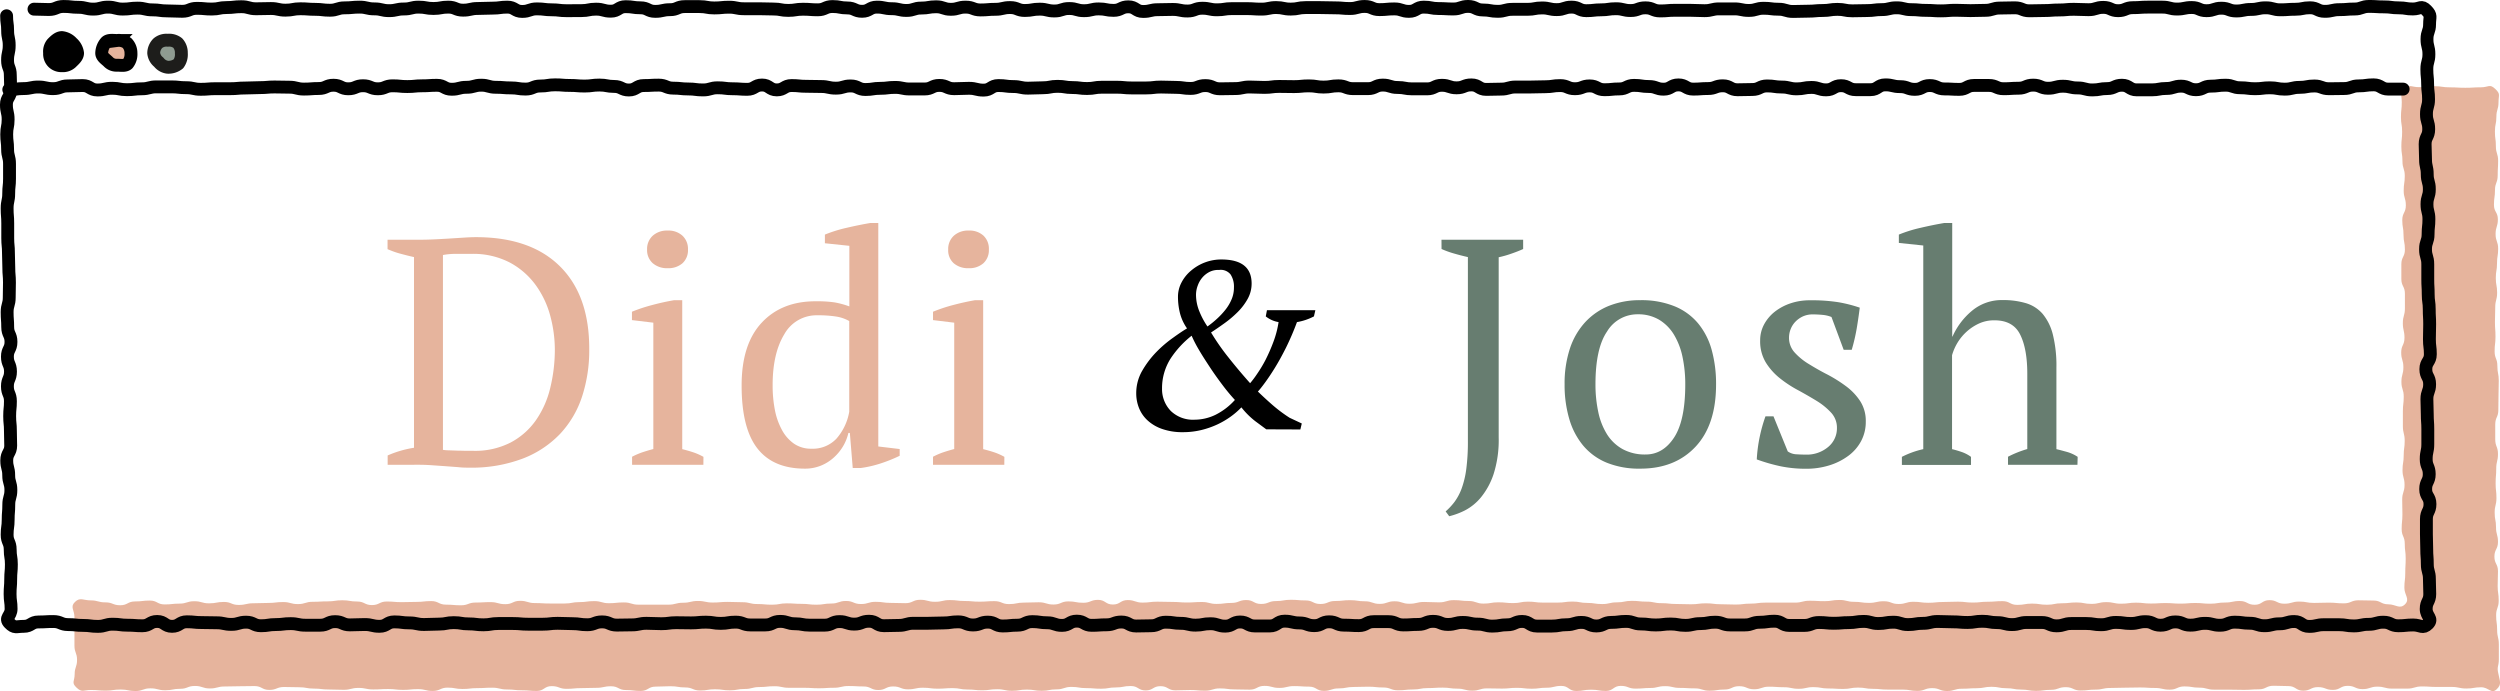 <svg xmlns="http://www.w3.org/2000/svg" viewBox="0 0 701.33 193.88"><defs><style>.cls-1{fill:#e6b49d;}.cls-2{fill:#677d70;}.cls-3,.cls-4,.cls-6{fill:none;stroke-width:3.61px;}.cls-3,.cls-4{stroke:#000;}.cls-3,.cls-6{stroke-linecap:round;stroke-linejoin:round;}.cls-4{stroke-miterlimit:10;}.cls-5{fill:#8e9b91;}.cls-6{stroke:#1d1d1b;}</style></defs><g id="Layer_2" data-name="Layer 2"><g id="sect1"><g id="banner"><path class="cls-1" d="M700.42,193.34c-1.48,1.47-2.27-.54-4.35-.54s-2.08.35-4.16.35-2.08-.44-4.16-.44-2.08,0-4.16,0-2.08-.14-4.17-.14-2.08.61-4.16.61-2.08,0-4.17,0-2.08-.55-4.16-.55-2.08.69-4.16.69-2.09-.92-4.17-.92-2.08,1.14-4.16,1.14-2.08-.78-4.16-.78-2.08,1-4.16,1-2.08-1.29-4.16-1.29-2.09-.09-4.17-.09-2.08,1-4.16,1-2.08.15-4.16.15-2.08-.06-4.16-.06h-4.16c-2.08,0-2.08-.56-4.16-.56s-2.08-.35-4.16-.35-2.08.91-4.16.91-2.08-.47-4.16-.47-2.08-.14-4.16-.14-2.08.06-4.16.06S594.11,193,592,193s-2.09.46-4.17.46-2.08.25-4.16.25-2.08-.94-4.17-.94-2.08.75-4.16.75-2.08.29-4.17.29-2.08-.36-4.16-.36-2.08-.38-4.17-.38-2.08-.4-4.16-.4-2.08.4-4.16.4-2.08.14-4.16.14-2.08.64-4.17.64-2.08-.81-4.16-.81-2.08.78-4.16.78-2.08-.37-4.16-.37-2.08,0-4.16,0-2.08-.21-4.16-.21-2.09-.35-4.17-.35-2.08.38-4.16.38-2.08-.13-4.16-.13-2.09-.38-4.17-.38-2.08.47-4.16.47-2.09-.44-4.17-.44-2.08-.15-4.17-.15-2.08.72-4.16.72-2.08-.86-4.17-.86-2.08.94-4.16.94-2.08.33-4.16.33-2.08-.66-4.17-.66-2.08-.13-4.16-.13-2.08-.49-4.16-.49S465,193,463,193s-2.08.18-4.17.18-2.08-.77-4.16-.77-2.08,1.42-4.16,1.42-2.09-.35-4.17-.35-2.08.36-4.17.36-2.08-1.42-4.16-1.42-2.09.51-4.17.51-2.08.28-4.16.28-2.09-.25-4.17-.25-2.08.21-4.16.21-2.08-.06-4.17-.06-2.08.64-4.16.64-2.08-.56-4.16-.56-2.08-.29-4.17-.29-2.08.13-4.16.13-2.08.39-4.17.39-2.08.23-4.16.23-2.09-.79-4.17-.79-2.08-.22-4.17-.22-2.08.08-4.16.08-2.08.4-4.17.4-2.08.69-4.16.69-2.08-1.19-4.17-1.19-2.08-.15-4.16-.15-2.08.51-4.17.51-2.08-.57-4.16-.57-2.09,1.06-4.17,1.06-2.08-.07-4.17-.07-2.08-.28-4.16-.28-2.09.64-4.17.64-2.08-.19-4.16-.19-2.09.09-4.17.09-2.08-1.17-4.17-1.17-2.08,1.2-4.16,1.2-2.08-1.24-4.17-1.24-2.08.4-4.17.4-2.08.36-4.16.36-2.09-.17-4.17-.17-2.08-.34-4.16-.34-2.09.69-4.17.69-2.08.4-4.17.4-2.08-.34-4.16-.34-2.09.34-4.17.34-2.08-.44-4.17-.44-2.08.3-4.16.3-2.09-.22-4.17-.22-2.08-.39-4.17-.39-2.08.16-4.16.16-2.09-.27-4.17-.27-2.09.45-4.17.45-2.08-.81-4.17-.81-2.08,1-4.16,1-2.09-1-4.17-1-2.08-.12-4.17-.12-2.08.49-4.17.49-2.08.14-4.16.14-2.09-.13-4.17-.13-2.08,0-4.17,0-2.08-.44-4.16-.44-2.09.23-4.17.23-2.08.54-4.17.54-2.08.38-4.16.38-2.08-.3-4.16-.3-2.08.35-4.16.35-2.09-.86-4.17-.86-2.08-.34-4.17-.34-2.08.11-4.16.11-2.09,1.21-4.17,1.21-2.08-.25-4.16-.25-2.09-1.06-4.17-1.06-2.08.44-4.16.44-2.09.08-4.17.08-2.09.2-4.17.2-2.08-.76-4.17-.76-2.08,1.35-4.16,1.35-2.09-.18-4.17-.18-2.08-.23-4.17-.23-2.08-.5-4.17-.5-2.08.12-4.16.12-2.09.24-4.17.24-2.09-.38-4.17-.38-2.09.93-4.17.93-2.08-.51-4.17-.51-2.08.21-4.17.21-2.08-.24-4.17-.24-2.08.12-4.17.12-2.08-.43-4.17-.43-2.08.53-4.17.53-2.08-.09-4.17-.09-2.08-.25-4.17-.25-2.08-.38-4.17-.38-2.08-.07-4.17-.07-2.08.82-4.16.82-2.09-1.08-4.17-1.08-2.09.05-4.17.05-2.09.07-4.17.07-2.09.55-4.17.55-2.09-.7-4.18-.7-2.08.8-4.17.8-2.08.41-4.17.41-2.09-.54-4.17-.54-2.09.75-4.18.75-2.08-.42-4.17-.42-2.09.31-4.17.31-2.09-.18-4.18-.18-2.45.8-4-.65-.54-1.78-.54-3.79.67-2,.67-4-.73-2-.73-4,0-2,0-4,0-2,0-4-1.3-2.86.15-4.26,2.3-.44,4.38-.44,2.08.56,4.15.56,2.08.81,4.16.81,2.08-1.07,4.16-1.07,2.08-.25,4.15-.25,2.08,1.09,4.16,1.09,2.08-.23,4.15-.23,2.08-.67,4.16-.67,2.08.59,4.15.59,2.08-.39,4.16-.39,2.07.84,4.15.84,2.08-.47,4.15-.47,2.08-.09,4.15-.09,2.08-.25,4.16-.25,2.07.57,4.15.57,2.08-.64,4.15-.64,2.08-.12,4.16-.12,2.08-.31,4.15-.31,2.08.35,4.16.35,2.08,1,4.15,1,2.08-1,4.16-1,2.08.18,4.16.18,2.08-.07,4.15-.07,2.08-.23,4.16-.23,2.08,1,4.16,1,2.08.18,4.16.18,2.08-.77,4.16-.77,2.08-.12,4.15-.12,2.08.58,4.16.58,2.08-.94,4.15-.94,2.08.63,4.16.63,2.08.12,4.15.12h4.16c2.08,0,2.08-.39,4.15-.39s2.08-.28,4.16-.28,2.08.59,4.15.59S172.9,169,175,169s2.08.63,4.15.63h4.16l4.16,0c2.08,0,2.08-.54,4.16-.54s2.08-.5,4.16-.5,2.08.44,4.16.44,2.08-.18,4.15-.18,2.08.09,4.16.09,2.08.51,4.16.51,2.08.19,4.16.19,2.07-.38,4.15-.38,2.08.14,4.16.14,2.07.24,4.15.24,2.08-.33,4.16-.33,2.08-.72,4.15-.72,2.08.86,4.16.86,2.08-.62,4.16-.62,2.08.3,4.16.3,2.08.08,4.16.08,2.08-.95,4.16-.95,2.08.56,4.16.56,2.08-.48,4.15-.48,2.08.26,4.16.26,2.08.19,4.16.19,2.08-.15,4.16-.15,2.07.83,4.15.83,2.08-.42,4.16-.42,2.08-.09,4.16-.09,2.08.63,4.15.63,2.08-.88,4.16-.88,2.08.39,4.16.39,2.08-.82,4.16-.82,2.08,1.31,4.16,1.31,2.08-1.25,4.16-1.25,2.08.71,4.16.71,2.08-.26,4.16-.26,2.08.07,4.15.07,2.08.16,4.16.16,2.08-.14,4.16-.14,2.08.54,4.16.54,2.08-.28,4.16-.28,2.08-.81,4.16-.81,2.08,1.1,4.16,1.1,2.08-.81,4.16-.81,2.08-.36,4.16-.36,2.08.18,4.16.18,2.07,1,4.15,1,2.08-.84,4.16-.84,2.08-.23,4.16-.23,2.08.31,4.16.31,2.08.73,4.16.73,2.08-.73,4.16-.73,2.08.69,4.16.69,2.08-.5,4.16-.5,2.08.11,4.16.11,2.08-.62,4.16-.62,2.08.24,4.16.24,2.08.73,4.16.73,2.08-.36,4.16-.36,2.08.22,4.16.22,2.08-.41,4.16-.41,2.08.27,4.16.27,2.08,0,4.16,0,2.08-.29,4.16-.29,2.08.38,4.16.38,2.08.32,4.16.32,2.08-.48,4.16-.48,2.08-.42,4.16-.42,2.08.22,4.16.22,2.08.43,4.16.43,2.08.23,4.16.23,2.08.08,4.16.08,2.08-.27,4.17-.27,2.08.26,4.15.26,2.08.09,4.16.09,2.08-.26,4.16-.26,2.07-.28,4.15-.28h4.16c2.08,0,2.08,0,4.16,0s2.08-.53,4.16-.53,2.08.12,4.16.12,2.08-.34,4.16-.34,2.08.52,4.15.52,2.08.3,4.16.3,2.08-.46,4.16-.46,2.08.77,4.16.77,2.08-.62,4.16-.62,2.08.28,4.16.28,2.08-.22,4.16-.22,2.08-.09,4.16-.09,2.08.25,4.17.25,2.08-.23,4.16-.23,2.08-.17,4.16-.17,2.08,1.05,4.16,1.05,2.08-.36,4.16-.36,2.08.32,4.16.32,2.08-.41,4.16-.41,2.09-.23,4.17-.23,2.08.4,4.16.4,2.08-.49,4.16-.49,2.08.44,4.16.44,2.09-.29,4.17-.29,2.08.24,4.16.24,2.08-.13,4.16-.13,2.09.16,4.17.16,2.08-.18,4.16-.18,2.08.2,4.16.2,2.08-.33,4.16-.33,2.08-.43,4.16-.43,2.09,1.06,4.17,1.06,2.08-1.3,4.16-1.3,2.08,1,4.16,1,2.09-.6,4.17-.6,2.08.38,4.17.38,2.08-.08,4.16-.08,2.09.2,4.17.2,2.08-.86,4.16-.86,2.09.07,4.17.07,2.09,1.06,4.18,1.06,3.19,1.47,4.67,0-.17-2.57-.17-4.63.25-2.06.25-4.12.12-2.07.12-4.13-.26-2.06-.26-4.12-.87-2.06-.87-4.12.21-2.07.21-4.13-.06-2.06-.06-4.13.66-2.06.66-4.12-.57-2.06-.57-4.13.33-2.06.33-4.12.28-2.07.28-4.13-.51-2.06-.51-4.12,0-2.07,0-4.13.24-2.06.24-4.13-.65-2.06-.65-4.13.55-2.06.55-4.12-.61-2.07-.61-4.13.92-2.06.92-4.13-.46-2.06-.46-4.12.58-2.07.58-4.13,0-2.07,0-4.13-1-2.06-1-4.12,0-2.07,0-4.13,1-2.06,1-4.13-.39-2.06-.39-4.12-.35-2.07-.35-4.13,1-2.06,1-4.13-.6-2.06-.6-4.13.3-2.06.3-4.13-.65-2.06-.65-4.13-.31-2.06-.31-4.13.22-2.06.22-4.13-.33-2.07-.33-4.13.23-2.07.23-4.14-.67-2.33.83-3.75,1.81-.49,4-.49,2.17-.27,4.34-.27,2.17.32,4.34.32,2.17.12,4.34.12,2.17-.13,4.35-.13,2.42-1.06,4,.43.94,1.69.94,3.75-.6,2.05-.6,4.11-.41,2-.41,4.11.27,2,.27,4.1.63,2.06.63,4.11-.12,2.06-.12,4.11-.76,2.06-.76,4.11-.29,2.06-.29,4.11,1.1,2.06,1.1,4.11-.64,2.06-.64,4.11.72,2.06.72,4.11-.32,2.06-.32,4.12-.34,2.05-.34,4.11.37,2.05.37,4.11-.53,2.05-.53,4.11-.08,2.06-.08,4.11.15,2.06.15,4.11-.24,2.06-.24,4.12.77,2,.77,4.11.39,2.06.39,4.11-.07,2.06-.07,4.11-.05,2.06-.05,4.12-.87,2-.87,4.11,0,2.06,0,4.11.77,2.06.77,4.12-.49,2.05-.49,4.11-.17,2.06-.17,4.12.23,2.05.23,4.1-.5,2.06-.5,4.12.38,2.05.38,4.11.55,2.06.55,4.11-1,2.06-1,4.12,1,2.05,1,4.11-.09,2.06-.09,4.12.29,2,.29,4.11-.72,2.06-.72,4.12.28,2.06.28,4.11.48,2.06.48,4.12,0,2.06,0,4.12-.62,2-.14,4C701.26,191.16,701.88,191.89,700.42,193.34Z"/><path class="cls-1" d="M108.75,130.39v-2.62a29.73,29.73,0,0,1,7.39-2.16V72.12c-1.38-.3-2.7-.65-4-1s-2.4-.79-3.42-1.22V67.25H118q1.53,0,3.6-.09c1.39-.06,2.81-.14,4.29-.23l4.24-.27c1.35-.09,2.48-.13,3.38-.13q15.33,0,23.59,8.2T165.3,98a41.61,41.61,0,0,1-2,13.21,28.06,28.06,0,0,1-6.18,10.51,28.6,28.6,0,0,1-10.51,6.94,40.42,40.42,0,0,1-15,2.53c-.91,0-1.93,0-3.07-.14l-3.61-.27-3.83-.27c-1.3-.09-2.51-.13-3.66-.13ZM132.2,71.22c-1.57,0-3.07,0-4.51,0a18.92,18.92,0,0,0-3.43.32v54.66a12.28,12.28,0,0,0,1.62.13l2.53.09c.9,0,1.76.05,2.57.05h1.76a21.82,21.82,0,0,0,10.55-2.35,20.2,20.2,0,0,0,7.08-6.27,26.68,26.68,0,0,0,4-9.06A45.36,45.36,0,0,0,155.65,98a36.84,36.84,0,0,0-1.22-9.16,26.27,26.27,0,0,0-4-8.66,21.63,21.63,0,0,0-7.26-6.45A22.25,22.25,0,0,0,132.2,71.22Z"/><path class="cls-1" d="M197.32,130.39h-20v-2.26a21,21,0,0,1,2.8-1.22c1-.33,2-.64,3.16-.94V90.52l-6-.72V87.45A45.16,45.16,0,0,1,183,85.56c2-.54,4.09-1,6.13-1.35h2.26V126c1.2.3,2.28.61,3.24.94a16.67,16.67,0,0,1,2.71,1.22ZM181.53,70a5,5,0,0,1,1.58-3.87,5.94,5.94,0,0,1,4.2-1.45,5.8,5.8,0,0,1,4.15,1.45A5.06,5.06,0,0,1,193,70a4.94,4.94,0,0,1-1.53,3.84,6,6,0,0,1-4.15,1.4,6.11,6.11,0,0,1-4.2-1.4A4.87,4.87,0,0,1,181.53,70Z"/><path class="cls-1" d="M238,121.46a13,13,0,0,1-1.53,3.79,13.66,13.66,0,0,1-2.67,3.2,12.25,12.25,0,0,1-3.6,2.21,11.76,11.76,0,0,1-4.38.81q-8.92,0-13.35-5.68t-4.42-17.68q0-11.55,5.64-17.59t15.2-6a33.76,33.76,0,0,1,5.23.31,24.12,24.12,0,0,1,4.15,1.13v-17l-6.86-.72V65.81a38.91,38.91,0,0,1,6.09-1.9q3.48-.81,6.63-1.35h2.26v62.69l6,.72v1.89a42.4,42.4,0,0,1-5.41,2.17,31.7,31.7,0,0,1-5.5,1.26h-2.26l-.81-9.83Zm-10.37,4.42a9.15,9.15,0,0,0,7-2.8,15.42,15.42,0,0,0,3.61-7.58V90.07a10.69,10.69,0,0,0-3.61-1.26,32.13,32.13,0,0,0-5.32-.36A10.33,10.33,0,0,0,220,93.81q-3.26,5.37-3.25,14.3a35.82,35.82,0,0,0,.63,6.9,19.35,19.35,0,0,0,2,5.64,11.09,11.09,0,0,0,3.38,3.83A8.46,8.46,0,0,0,227.63,125.88Z"/><path class="cls-1" d="M281.74,130.39h-20v-2.26a19.92,19.92,0,0,1,2.8-1.22c1-.33,2-.64,3.15-.94V90.52l-5.95-.72V87.45a45,45,0,0,1,5.68-1.89c2.05-.54,4.09-1,6.14-1.35h2.25V126c1.2.3,2.29.61,3.25.94a16.56,16.56,0,0,1,2.7,1.22ZM266,70a5,5,0,0,1,1.58-3.87,5.93,5.93,0,0,1,4.19-1.45,5.77,5.77,0,0,1,4.15,1.45A5.06,5.06,0,0,1,277.41,70a4.94,4.94,0,0,1-1.53,3.84,5.92,5.92,0,0,1-4.15,1.4,6.1,6.1,0,0,1-4.19-1.4A4.84,4.84,0,0,1,266,70Z"/><path d="M355.23,120.44l-3.12-2.31a22.49,22.49,0,0,1-3.86-3.85,21.59,21.59,0,0,1-2.88,2.51,23.71,23.71,0,0,1-3.78,2.24,24.33,24.33,0,0,1-4.59,1.61,21.81,21.81,0,0,1-5.15.6,17.09,17.09,0,0,1-5.73-.87A11.66,11.66,0,0,1,322,118a9.52,9.52,0,0,1-2.45-3.48,11.07,11.07,0,0,1-.8-4.18,12.52,12.52,0,0,1,1.67-6.32,26.56,26.56,0,0,1,4-5.29,33.65,33.65,0,0,1,4.69-4Q331.5,93,333,92.13a13.06,13.06,0,0,1-2-4.35,19.08,19.08,0,0,1-.54-4.55,8.56,8.56,0,0,1,1-4,10.8,10.8,0,0,1,2.67-3.31A13.14,13.14,0,0,1,338,73.63a13,13,0,0,1,4.62-.84q8.5,0,8.5,6.76a8.8,8.8,0,0,1-1.1,4.28,16.58,16.58,0,0,1-2.81,3.71,29.76,29.76,0,0,1-3.72,3.15q-2,1.44-3.75,2.58a64.11,64.11,0,0,0,4.88,7q2.85,3.61,6.08,7.23a26.85,26.85,0,0,0,1.87-2.48A36.72,36.72,0,0,0,355,101a48,48,0,0,0,2.24-5.12,27.1,27.1,0,0,0,1.44-5.52,7.83,7.83,0,0,1-3.59-1.6l.33-1.74H369l-.4,1.74a16.09,16.09,0,0,1-4.76,1.6,73.28,73.28,0,0,1-3.07,7.16q-1.61,3.21-3.12,5.66c-1,1.63-1.93,3-2.77,4.15s-1.52,2-2,2.51q2.14,2.07,4.18,3.84a41.09,41.09,0,0,0,4.72,3.52l3.41,1.6-.4,1.68Zm-8.8-8.24a53.43,53.43,0,0,1-3.52-4.25c-1.22-1.62-2.41-3.28-3.54-5s-2.17-3.32-3.08-4.89a35.47,35.47,0,0,1-2-3.88,27.11,27.11,0,0,0-5.89,6.39,15.51,15.51,0,0,0-2.41,8.47,8.78,8.78,0,0,0,2.47,6.26,8.93,8.93,0,0,0,6.63,2.44,13.61,13.61,0,0,0,5.89-1.37A18.35,18.35,0,0,0,346.43,112.2ZM335.52,82.73a12.38,12.38,0,0,0,.93,4.6,21.88,21.88,0,0,0,2.28,4.26,26.6,26.6,0,0,0,2.71-2.2,21.3,21.3,0,0,0,2.38-2.56,12.37,12.37,0,0,0,1.7-2.9,8.33,8.33,0,0,0,.64-3.27,6.24,6.24,0,0,0-.94-3.66A3.51,3.51,0,0,0,342,75.73a5.44,5.44,0,0,0-2.68.54,6.6,6.6,0,0,0-2,1.56,7.12,7.12,0,0,0-1.3,2.24A7.41,7.41,0,0,0,335.52,82.73Z"/><path class="cls-2" d="M404.38,67.25h22.91v2.61c-1.08.49-2.2.92-3.34,1.31a27.65,27.65,0,0,1-3.52,1v50.51A31.46,31.46,0,0,1,419,133a20.55,20.55,0,0,1-3.56,6.54,14.47,14.47,0,0,1-4.51,3.66,20.56,20.56,0,0,1-4.38,1.62l-1-1.35a18,18,0,0,0,2.48-2.66,15.28,15.28,0,0,0,2-3.75,25.57,25.57,0,0,0,1.31-5.5,59.07,59.07,0,0,0,.45-7.94V72.12c-1.32-.3-2.61-.63-3.88-1a25.33,25.33,0,0,1-3.51-1.27Z"/><path class="cls-2" d="M438.92,107.84a31.27,31.27,0,0,1,1.49-10.06,20.32,20.32,0,0,1,4.29-7.4,18.49,18.49,0,0,1,6.71-4.6,23.2,23.2,0,0,1,8.71-1.57,24.77,24.77,0,0,1,9.65,1.71,16.88,16.88,0,0,1,6.63,4.83,20,20,0,0,1,3.79,7.44,35.63,35.63,0,0,1,1.22,9.65q0,11.35-5.78,17.5t-15.51,6.13a24.11,24.11,0,0,1-9.38-1.67,17.06,17.06,0,0,1-6.59-4.78,20.65,20.65,0,0,1-3.92-7.49A33.75,33.75,0,0,1,438.92,107.84Zm8.66,0a36.84,36.84,0,0,0,.77,7.66,19.18,19.18,0,0,0,2.43,6.27,12.15,12.15,0,0,0,4.38,4.2,13,13,0,0,0,6.49,1.53q4.88,0,8-4.78t3.12-14.88a36.63,36.63,0,0,0-.77-7.71,20,20,0,0,0-2.39-6.23,12.33,12.33,0,0,0-4.15-4.19,11.44,11.44,0,0,0-6-1.54A9.93,9.93,0,0,0,450.83,93Q447.58,97.74,447.58,107.84Z"/><path class="cls-2" d="M515.32,120.1a6.19,6.19,0,0,0-1.58-4.28,18.82,18.82,0,0,0-4-3.29c-1.63-1-3.36-2-5.19-3a33.23,33.23,0,0,1-5.19-3.38,17.51,17.51,0,0,1-4-4.47,11.51,11.51,0,0,1-1.58-6.22A9.32,9.32,0,0,1,494.89,91a11.45,11.45,0,0,1,3-3.56,14.8,14.8,0,0,1,4.42-2.35,16.76,16.76,0,0,1,5.41-.85,48.32,48.32,0,0,1,8,.54,38.93,38.93,0,0,1,6,1.53c-.24,1.93-.52,3.86-.85,5.82a52.7,52.7,0,0,1-1.4,6h-2.26l-3.42-9.2a8.64,8.64,0,0,0-2.44-.59c-.9-.09-1.83-.14-2.8-.14a6.52,6.52,0,0,0-2.84.59,7,7,0,0,0-2.07,1.49,6.23,6.23,0,0,0-1.31,2.07,6.57,6.57,0,0,0-.45,2.35,6.07,6.07,0,0,0,1.58,4.19,17.59,17.59,0,0,0,4,3.25c1.63,1,3.35,2,5.19,2.93a39.64,39.64,0,0,1,5.18,3.25,16.45,16.45,0,0,1,4,4.19,10.21,10.21,0,0,1,1.58,5.73,11.43,11.43,0,0,1-1.31,5.5,12.35,12.35,0,0,1-3.61,4.15,17.69,17.69,0,0,1-5.32,2.66,21.5,21.5,0,0,1-6.45.95,35.09,35.09,0,0,1-7.13-.68,49.66,49.66,0,0,1-6.76-1.94,42,42,0,0,1,.81-6.26,42.94,42.94,0,0,1,1.63-5.82h2.25l4,9.83a4.47,4.47,0,0,0,2.39.81c.93.06,1.79.09,2.57.09a9.27,9.27,0,0,0,6.4-2.16A6.76,6.76,0,0,0,515.32,120.1Z"/><path class="cls-2" d="M582.79,130.39H563.31v-2.26a29.48,29.48,0,0,1,5.41-2.16V104.86q0-7-2-11c-1.32-2.67-3.73-4-7.21-4a10.16,10.16,0,0,0-4.24.85,13.8,13.8,0,0,0-3.43,2.21A14.06,14.06,0,0,0,549.23,96a14.61,14.61,0,0,0-1.62,3.65V126c1,.24,1.88.51,2.75.81a10.09,10.09,0,0,1,2.57,1.35v2.26H533.54v-2.26a25.15,25.15,0,0,1,6-2.16V68.87l-6.85-.72V65.81a38.25,38.25,0,0,1,6.09-1.9q3.46-.81,6.63-1.35h2.25V94.4h.09a19.77,19.77,0,0,1,5.46-7.22,13,13,0,0,1,8.61-3,22.35,22.35,0,0,1,6.45.85,10,10,0,0,1,4.74,3,14.57,14.57,0,0,1,2.88,5.82,36.16,36.16,0,0,1,1,9.25V126c1,.24,2,.51,3.07.81a10.57,10.57,0,0,1,2.89,1.35Z"/><path d="M21.76,14.9c0,1.07-1.06,1.93-1.76,2.63a3.47,3.47,0,0,1-2.63.9,3.34,3.34,0,0,1-2.56-1,3.29,3.29,0,0,1-.89-2.56,3.52,3.52,0,0,1,.77-2.69c.69-.69,1.62-1.64,2.68-1.64a4.5,4.5,0,0,1,2.84,1.49A4.58,4.58,0,0,1,21.76,14.9Z"/><path class="cls-3" d="M21.76,14.9c0,1.07-1.06,1.93-1.76,2.63a3.47,3.47,0,0,1-2.63.9,3.34,3.34,0,0,1-2.56-1,3.29,3.29,0,0,1-.89-2.56,3.52,3.52,0,0,1,.77-2.69c.69-.69,1.62-1.64,2.68-1.64a4.5,4.5,0,0,1,2.84,1.49A4.58,4.58,0,0,1,21.76,14.9Z"/><path class="cls-1" d="M32.86,18.29a3.1,3.1,0,0,1-2.45-.94c-.69-.7-1.88-1.38-1.88-2.45a4.88,4.88,0,0,1,1.23-3.1c.7-.69,2-.44,3.1-.44a3.82,3.82,0,0,1,2.8.74,4,4,0,0,1,1.08,2.8,4.33,4.33,0,0,1-.91,3C35.13,18.57,33.92,18.29,32.86,18.29Z"/><path class="cls-4" d="M32.86,18.29a3.1,3.1,0,0,1-2.45-.94c-.69-.7-1.88-1.38-1.88-2.45a4.88,4.88,0,0,1,1.23-3.1c.7-.69,2-.44,3.1-.44a3.82,3.82,0,0,1,2.8.74,4,4,0,0,1,1.08,2.8,4.33,4.33,0,0,1-.91,3C35.13,18.57,33.92,18.29,32.86,18.29Z"/><path class="cls-5" d="M47.05,18.87a3.71,3.71,0,0,1-2.52-1.44,3.68,3.68,0,0,1-1.41-2.53,4,4,0,0,1,1.16-2.77,3.73,3.73,0,0,1,2.77-.84,3.89,3.89,0,0,1,2.82.79,4,4,0,0,1,1,2.82,4.44,4.44,0,0,1-.81,3A4.52,4.52,0,0,1,47.05,18.87Z"/><path class="cls-6" d="M47.05,18.87a3.71,3.71,0,0,1-2.52-1.44,3.68,3.68,0,0,1-1.41-2.53,4,4,0,0,1,1.16-2.77,3.73,3.73,0,0,1,2.77-.84,3.89,3.89,0,0,1,2.82.79,4,4,0,0,1,1,2.82,4.44,4.44,0,0,1-.81,3A4.52,4.52,0,0,1,47.05,18.87Z"/><path class="cls-3" d="M2.46,25.14c2.08,0,2.08-.29,4.15-.29s2.07-.44,4.14-.44,2.07.46,4.14.46S17,24.1,19,24.1,21.11,24,23.18,24s2.07,1.24,4.15,1.24,2.07-.48,4.14-.48,2.07.4,4.15.4,2.07-.25,4.14-.25,2.07-.54,4.14-.54,2.08,0,4.15,0,2.07.23,4.14.23,2.07.45,4.14.45,2.07-.17,4.14-.17h4.14c2.07,0,2.07-.19,4.14-.19s2.07-.11,4.14-.11S75,24.4,77,24.4s2.07.06,4.14.06,2.07.53,4.14.53,2.07-.16,4.14-.16,2.07-.92,4.14-.92,2.07,1,4.14,1,2.07-.86,4.14-.86,2.08.86,4.15.86,2.07-.84,4.14-.84,2.07.21,4.15.21,2.07-.21,4.14-.21,2.08-.14,4.15-.14,2.07,1.11,4.14,1.11,2.08-.55,4.15-.55S133,23.9,135,23.9s2.08.59,4.15.59,2.07.17,4.14.17,2.07.33,4.14.33,2.08-.86,4.15-.86,2.07-.33,4.14-.33,2.07.17,4.14.17,2.07.17,4.14.17,2.07-.28,4.15-.28,2.07.39,4.14.39,2.07,1,4.14,1S178.54,24,180.61,24s2.08-.12,4.15-.12,2.07.85,4.14.85,2.08.23,4.15.23,2.07.27,4.15.27,2.07-.6,4.14-.6,2.08.27,4.15.27,2.07.16,4.14.16,2.08-1.21,4.15-1.21,2.07,1.37,4.14,1.37S220,24,222.07,24s2.07.21,4.14.21,2.07.06,4.14.06,2.07.46,4.15.46,2.07-.62,4.14-.62,2.07,1,4.14,1,2.08-.33,4.15-.33,2.07-.26,4.15-.26,2.07.44,4.14.44,2.08,0,4.15,0,2.07-1,4.15-1,2.07.92,4.14.92,2.08-.11,4.15-.11,2.07.51,4.14.51S278,24,280.1,24s2.07.28,4.14.28,2.07.45,4.15.45,2.07-.11,4.14-.11,2.07-.4,4.15-.4,2.07.34,4.14.34,2.08.27,4.15.27,2.07-.36,4.15-.36,2.07,0,4.15,0,2.07.2,4.14.2,2.07,0,4.15,0,2.07-.25,4.14-.25,2.07.09,4.15.09,2.07.3,4.14.3,2.08-.8,4.15-.8,2.07.9,4.14.9,2.08-.06,4.15-.06,2.08-.44,4.15-.44,2.07.11,4.15.11,2.07-.27,4.14-.27,2.08.05,4.15.05,2.07-.21,4.15-.21,2.07.34,4.14.34,2.07-.35,4.15-.35,2.07.79,4.15.79,2.07,0,4.14,0,2.08-1,4.15-1,2.08.67,4.15.67,2.07.39,4.15.39,2.07,0,4.14,0,2.08-1,4.15-1,2.07.71,4.14.71,2.08-.82,4.15-.82,2.08,1.26,4.15,1.26S419,25,421.08,25s2.07-.59,4.15-.59h4.14c2.08,0,2.08-.08,4.15-.08s2.07-.32,4.15-.32,2.07.88,4.15.88,2.07-.79,4.14-.79,2.08,1.07,4.15,1.07,2.08-.22,4.15-.22,2.07-1,4.15-1,2.07.32,4.15.32,2.07.75,4.14.75,2.08-1.2,4.15-1.2,2.08,1.18,4.15,1.18,2.08-.16,4.15-.16,2.07-.77,4.15-.77,2.07,1.11,4.14,1.11,2.07-.07,4.14-.07,2.08-1,4.15-1,2.07.31,4.14.31,2.07.51,4.15.51,2.07-.4,4.15-.4,2.07.68,4.14.68,2.08-1.17,4.15-1.17,2.07,1.12,4.14,1.12h4.15c2.07,0,2.07-1.35,4.15-1.35s2.07.5,4.15.5,2.07.76,4.15.76S539.27,24,541.34,24s2.08.95,4.15.95,2.07.12,4.15.12,2.07-1.1,4.15-1.1,2.07,0,4.15,0,2.07.92,4.14.92,2.08-.14,4.15-.14,2.08-.87,4.15-.87,2.08.88,4.15.88,2.07-.57,4.15-.57,2.07.48,4.15.48,2.08.56,4.15.56,2.08-.38,4.15-.38,2.08-.94,4.15-.94,2.08,1.3,4.15,1.3,2.08,0,4.15,0,2.08-.39,4.15-.39,2.08-.65,4.15-.65,2.08,1,4.16,1,2.07-1,4.14-1,2.08-.27,4.15-.27,2.08.72,4.15.72,2.08.27,4.15.27,2.08-.26,4.15-.26,2.08.38,4.16.38,2.07-.5,4.15-.5,2.08-.39,4.15-.39,2.08.77,4.16.77,2.07-.05,4.15-.05,2.07-.75,4.15-.75,2.08-.29,4.16-.29S667.94,25,670,25s2.08,0,4.16,0"/><path class="cls-3" d="M1.85,4.42c0,2.08.29,2.08.29,4.16s.44,2.08.44,4.16-.46,2.08-.46,4.16.77,2.07.77,4.15S3,23.13,3,25.21,1.8,27.28,1.8,29.36s.48,2.08.48,4.16-.4,2.08-.4,4.16.25,2.08.25,4.16.54,2.08.54,4.15,0,2.08,0,4.16-.23,2.08-.23,4.16S2,56.39,2,58.47s.17,2.08.17,4.16,0,2.08,0,4.16.2,2.08.2,4.16.1,2.08.1,4.16.18,2.08.18,4.16-.06,2.08-.06,4.16S2,85.51,2,87.58s.16,2.09.16,4.17.92,2.08.92,4.16-1,2.08-1,4.16.86,2.08.86,4.16-.86,2.08-.86,4.16.84,2.08.84,4.16-.21,2.08-.21,4.16.21,2.08.21,4.16S3,123,3,125s-1.11,2.08-1.11,4.16.55,2.08.55,4.16.61,2.08.61,4.16-.59,2.08-.59,4.16-.17,2.08-.17,4.16S2,147.92,2,150s.86,2.08.86,4.16.33,2.08.33,4.16S3,160.41,3,162.49s-.17,2.08-.17,4.16.28,2.09.28,4.17-1.94,2.5-.47,4,1.88.89,4,.89,2.08-1.23,4.16-1.23,2.08-.12,4.16-.12,2.08.86,4.16.86,2.08.23,4.16.23,2.09.27,4.17.27,2.08-.61,4.16-.61,2.08.28,4.16.28,2.09.16,4.17.16,2.08-1.21,4.16-1.21,2.08,1.37,4.16,1.37,2.08-1.28,4.16-1.28,2.08.22,4.16.22,2.08.06,4.16.06,2.08.45,4.16.45,2.08-.62,4.16-.62,2.08,1,4.15,1,2.08-.33,4.16-.33,2.08-.26,4.16-.26,2.08.44,4.16.44,2.08,0,4.16,0,2.08-1,4.16-1,2.08.91,4.15.91,2.08-.1,4.16-.1,2.08.5,4.16.5,2.08-1.24,4.16-1.24,2.09.28,4.17.28,2.08.45,4.16.45,2.08-.11,4.16-.11,2.08-.41,4.17-.41,2.08.35,4.16.35,2.08.26,4.16.26,2.08-.36,4.17-.36l4.16,0c2.08,0,2.08.19,4.16.19s2.08,0,4.16,0,2.08-.25,4.16-.25,2.08.1,4.16.1,2.08.3,4.16.3,2.08-.8,4.16-.8,2.08.9,4.16.9,2.08-.06,4.16-.06,2.08-.44,4.16-.44,2.08.11,4.16.11,2.08-.28,4.16-.28,2.08.05,4.16.05,2.08-.2,4.17-.2,2.08.34,4.16.34,2.08-.35,4.17-.35,2.08.79,4.16.79l4.16,0c2.08,0,2.08-1,4.16-1s2.09.67,4.17.67,2.08.39,4.16.39,2.08,0,4.16,0,2.08-1,4.16-1,2.08.71,4.16.71,2.08-.81,4.16-.81,2.08,1.25,4.16,1.25,2.08-.08,4.16-.08,2.09-.6,4.17-.6h4.16c2.09,0,2.09-.09,4.17-.09s2.08-.31,4.16-.31,2.08.88,4.17.88,2.08-.8,4.16-.8,2.08,1.08,4.16,1.08,2.08-.22,4.16-.22,2.08-1,4.17-1,2.08.32,4.16.32,2.08.74,4.16.74,2.08-1.2,4.16-1.2,2.08,1.18,4.17,1.18,2.08-.15,4.16-.15,2.08-.78,4.17-.78,2.08,1.12,4.16,1.12,2.08-.07,4.17-.07,2.08-1,4.16-1,2.08.32,4.16.32,2.08.51,4.16.51,2.08-.4,4.17-.4,2.08.68,4.16.68,2.08-1.17,4.16-1.17,2.09,1.12,4.17,1.12h4.16c2.09,0,2.09-1.35,4.17-1.35s2.08.5,4.16.5,2.08.76,4.17.76,2.08-1.08,4.16-1.08,2.08.94,4.16.94,2.09.13,4.17.13,2.08-1.11,4.16-1.11,2.09,0,4.17,0,2.08.92,4.16.92,2.09-.14,4.17-.14,2.08-.87,4.16-.87,2.08.87,4.17.87,2.08-.56,4.16-.56,2.08.47,4.17.47,2.08.56,4.16.56,2.08-.37,4.17-.37,2.08-.94,4.16-.94,2.08,1.3,4.17,1.3,2.08,0,4.16,0,2.08-.38,4.17-.38,2.08-.65,4.16-.65,2.08,1,4.17,1,2.08-1,4.16-1,2.08-.28,4.17-.28,2.08.72,4.16.72,2.09.28,4.17.28,2.08-.27,4.17-.27,2.08.38,4.16.38,2.08-.49,4.17-.49,2.08-.4,4.16-.4,2.09.77,4.17.77,2.08,0,4.16,0,2.08-.75,4.17-.75,2.08-.3,4.16-.3,2.08,1.19,4.16,1.19,2.08,0,4.16,0,2.08-.82,4.16-.82,2.08.21,4.17.21,2.08-.18,4.16-.18,2.09-.34,4.17-.34,2.08.59,4.16.59,2.08-.37,4.16-.37,2.08.67,4.17.67,2.08-.35,4.16-.35,2.09-.52,4.17-.52,2.08.1,4.16.1,2.09.18,4.17.18,2.08-.34,4.16-.34,2.09.38,4.17.38,2.09.55,4.17.55,2.08-.59,4.16-.59h4.17c2.08,0,2.08.94,4.17.94s2.08-.65,4.16-.65h4.17c2.09,0,2.09.34,4.17.34s2.08-.65,4.17-.65,2.08.3,4.17.3,2.08-.51,4.16-.51,2.09,1,4.17,1,2.09-.93,4.17-.93,2.08.91,4.17.91,2.08-.51,4.17-.51,2.08.54,4.17.54,2.08-.87,4.16-.87,2.08.3,4.17.3,2.08.7,4.16.7,2.09-.54,4.17-.54,2.09-.64,4.17-.64,2.09,1.37,4.17,1.37,2.09-.48,4.17-.48h4.17c2.09,0,2.09.34,4.18.34s2.08-.44,4.17-.44,2.08-.6,4.17-.6,2.08,1,4.17,1,2.09-.22,4.18-.22,2.68,1.18,4.15-.3-.51-2.08-.51-4.18,1-2.1,1-4.21-.1-2.1-.1-4.2-.59-2.1-.59-4.2-.16-2.1-.16-4.2-.09-2.11-.09-4.21,0-2.1,0-4.2,1-2.11,1-4.21-1.21-2.1-1.21-4.2,1-2.1,1-4.2-.85-2.11-.85-4.21.45-2.1.45-4.21,0-2.1,0-4.2-.15-2.1-.15-4.21-.1-2.1-.1-4.2.76-2.11.76-4.21-1.06-2.1-1.06-4.2,1.26-2.11,1.26-4.21-.26-2.1-.26-4.21.07-2.1.07-4.2-.12-2.11-.12-4.21-.29-2.1-.29-4.21-.12-2.1-.12-4.2,0-2.11,0-4.21-.63-2.11-.63-4.21.72-2.1.72-4.21.23-2.1.23-4.21-.54-2.1-.54-4.2.66-2.1.66-4.21-.59-2.1-.59-4.2-.48-2.11-.48-4.21-.11-2.1-.11-4.21,1-2.1,1-4.21-.63-2.1-.63-4.21.59-2.1.59-4.21-.26-2.1-.26-4.21-.22-2.1-.22-4.21.58-2.1.58-4.21-.54-2.1-.54-4.21.73-2.11.73-4.22.61-2.37-.87-3.88-1.73-.37-3.8-.37S675,2.2,672.9,2.2s-2.07-.27-4.14-.27-2.07-.13-4.15-.13-2.07.73-4.14.73-2.07.18-4.15.18-2.07.47-4.14.47-2.07-1-4.15-1-2.07.42-4.14.42-2.07.15-4.14.15-2.08-.56-4.15-.56-2.07.46-4.14.46-2.07.43-4.14.43-2.07-.78-4.14-.78S621.11,3,619,3s-2.07-.89-4.14-.89-2.07.43-4.14.43S608.69,2,606.62,2s-2.07,0-4.14,0-2.07.15-4.14.15S596.27,3,594.2,3s-2.07-.93-4.15-.93-2.07.65-4.14.65-2.07-.11-4.14-.11-2.07.19-4.14.19-2.07.16-4.14.16-2.08.07-4.15.07-2.07-.84-4.14-.84-2.08.07-4.15.07-2.07.64-4.15.64-2.07.08-4.14.08-2.07-.1-4.15-.1-2.07.17-4.14.17-2.07-.14-4.14-.14-2.07-.2-4.15-.2-2.07-.52-4.14-.52-2.07.51-4.14.51-2.07.27-4.14.27-2.07.07-4.14.07-2.07-.41-4.15-.41-2.07.32-4.14.32-2.07.19-4.14.19-2.07.08-4.14.08-2.08-.63-4.15-.63-2.07-.27-4.14-.27-2.08.61-4.15.61-2.07-.44-4.15-.44-2.07,0-4.14,0-2.07.51-4.15.51-2.07-.11-4.14-.11h-4.15c-2.07,0-2.07.18-4.14.18s-2.07-.87-4.14-.87-2.08.76-4.15.76-2.07-.51-4.14-.51-2.07.31-4.14.31-2.08.24-4.15.24-2.07-1-4.14-1-2.07.7-4.15.7-2.07-.47-4.14-.47-2.07.39-4.15.39-2.07,0-4.15,0-2.07.56-4.14.56S418.08,2.8,416,2.8s-2.07-1-4.14-1-2.07.72-4.15.72-2.07-.12-4.14-.12S401.5,2,399.42,2s-2.07,1.19-4.14,1.19-2.07-.69-4.14-.69-2.08.2-4.15.2-2.07-.89-4.14-.89-2.08.58-4.15.58-2.08-.19-4.15-.19-2.07-.07-4.15-.07h-4.14c-2.07,0-2.07.42-4.15.42S360,2.12,358,2.12s-2.07.44-4.15.44-2.07-.14-4.14-.14h-4.15c-2.07,0-2.07.33-4.14.33s-2.08-.44-4.15-.44-2.07.78-4.15.78-2.07-.44-4.15-.44-2.07.07-4.14.07-2.07.5-4.15.5-2.07-1.31-4.14-1.31-2.08,1-4.15,1-2.07-.41-4.14-.41-2.08.5-4.15.5-2.07-.61-4.15-.61-2.07.69-4.15.69-2.07-.51-4.14-.51-2.08.37-4.15.37-2.07-.82-4.15-.82-2.07.49-4.14.49-2.08.18-4.15.18S273,2,270.89,2s-2.07.61-4.14.61-2.08-.71-4.15-.71-2.08.36-4.15.36-2.07.67-4.14.67-2.08-.49-4.15-.49S248.08,2,246,2s-2.07,1.17-4.15,1.17-2.07-.94-4.15-.94-2.07-.4-4.14-.4-2.08.92-4.15.92-2.07-.16-4.15-.16-2.07.33-4.15.33-2.07-.39-4.14-.39-2.08-.08-4.15-.08-2.08,0-4.15,0-2.07-.43-4.15-.43-2.07.21-4.15.21-2.07-.38-4.14-.38H192.1c-2.07,0-2.07.87-4.14.87s-2.08.47-4.15.47-2.07-1-4.14-1-2.08-.32-4.15-.32-2.08,1.27-4.15,1.27-2.07-.57-4.15-.57-2.07.41-4.14.41S161,3,158.93,3s-2.07-.25-4.14-.25-2.08-.26-4.15-.26-2.07.72-4.15.72S144.42,2,142.34,2s-2.07.28-4.14.28-2.08.1-4.15.1-2.07.47-4.15.47S127.83,2,125.75,2s-2.07.38-4.15.38S119.53,2,117.46,2s-2.08.52-4.15.52-2.08.47-4.15.47-2.08-.5-4.15-.5S102.93,2,100.86,2s-2.08.2-4.15.2-2.08.67-4.15.67-2.08-.25-4.15-.25-2.08-.16-4.15-.16-2.08.39-4.15.39S78,2.39,76,2.39s-2.08.07-4.15.07-2.08-.58-4.16-.58-2.07.24-4.14.24-2.08.42-4.15.42-2.07-.2-4.15-.2-2.08.83-4.15.83S49,3.06,46.91,3.06s-2.08-.29-4.15-.29-2.08-.49-4.16-.49-2.07.27-4.15.27S32.37,2,30.3,2s-2.08.56-4.15.56S24.07,2.05,22,2.05s-2.08-.24-4.15-.24-2.08.86-4.16.86-2.08-.1-4.16-.1"/></g></g></g></svg>